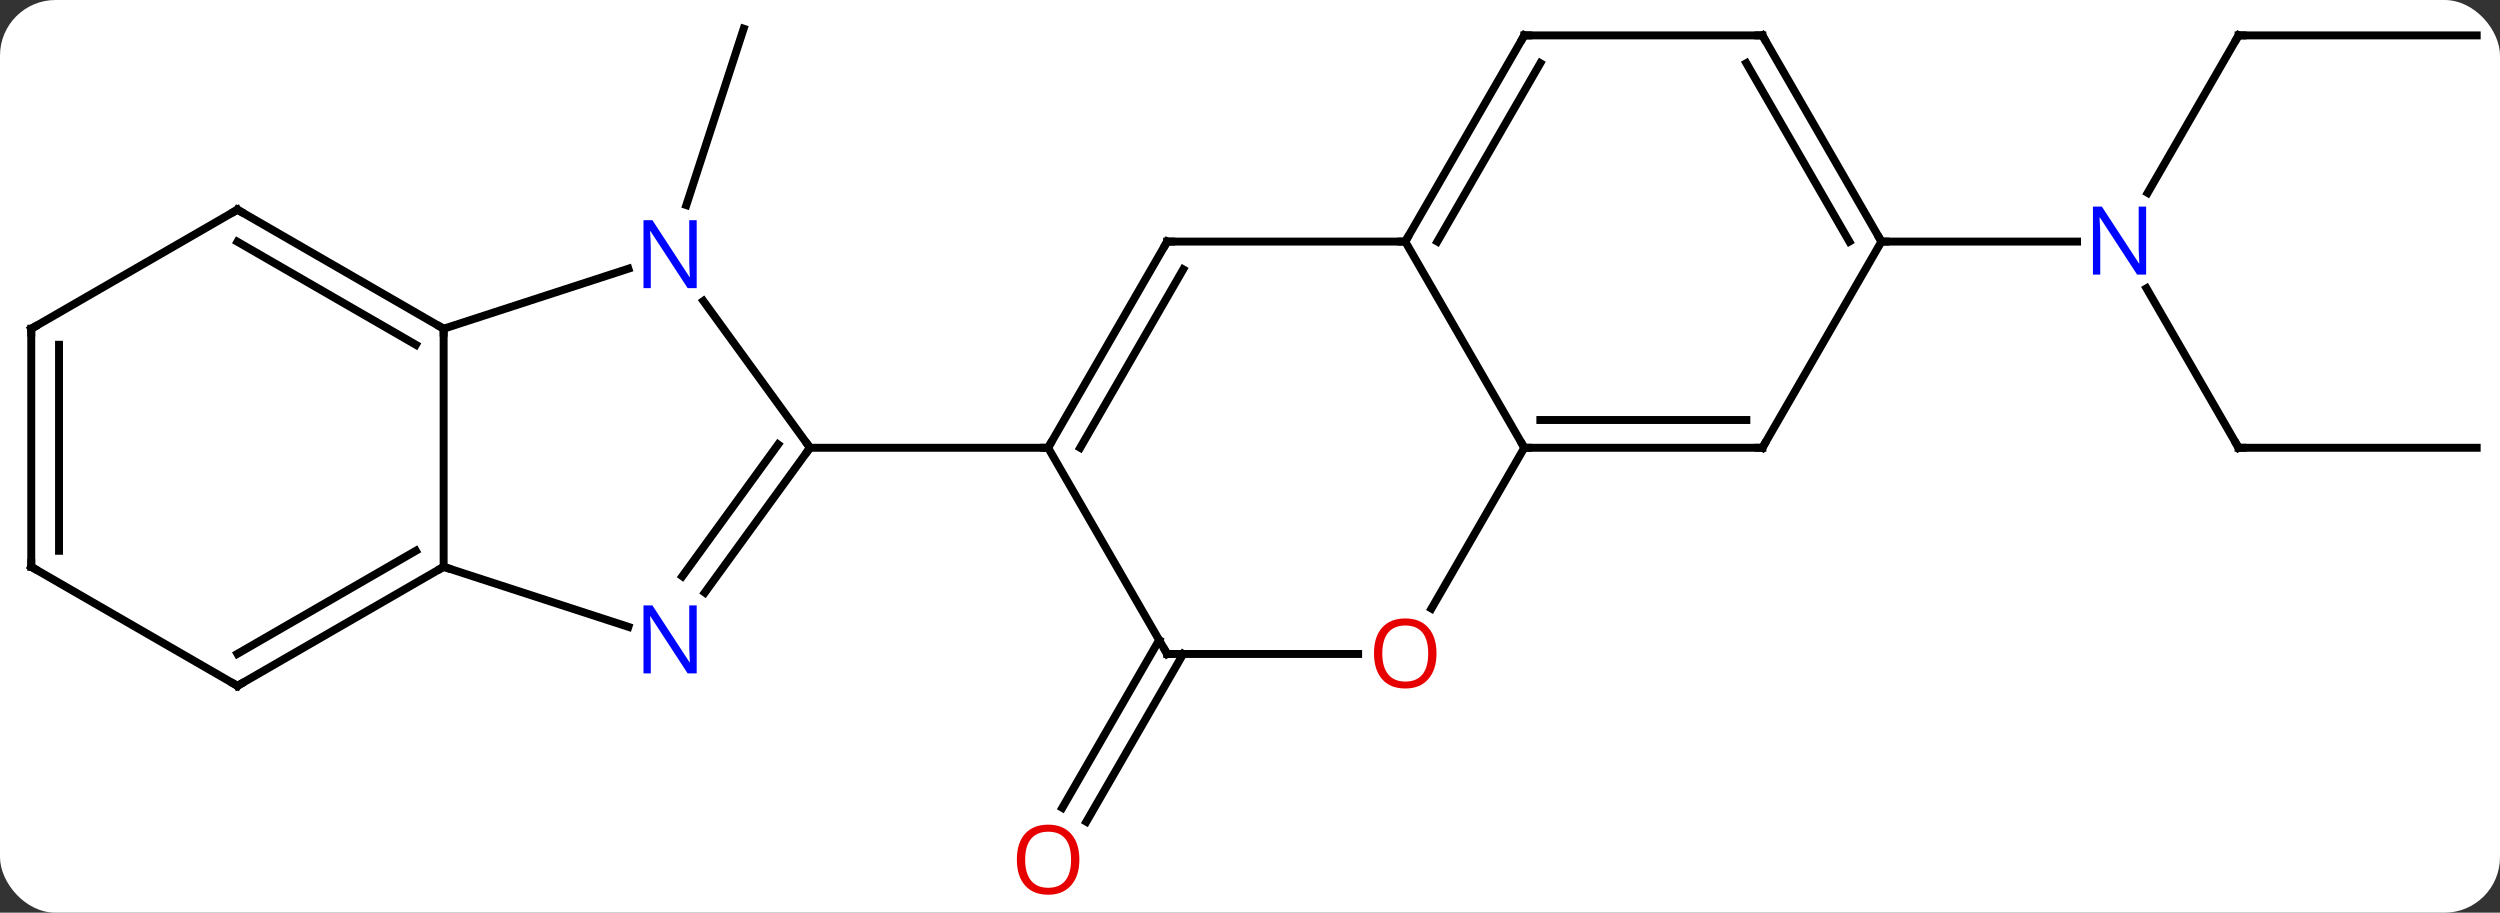 <svg width="315" viewBox="0 0 315 115" style="fill-opacity:1; color-rendering:auto; color-interpolation:auto; text-rendering:auto; stroke:black; stroke-linecap:square; stroke-miterlimit:10; shape-rendering:auto; stroke-opacity:1; fill:black; stroke-dasharray:none; font-weight:normal; stroke-width:1; font-family:'Open Sans'; font-style:normal; stroke-linejoin:miter; font-size:12; stroke-dashoffset:0; image-rendering:auto;" height="115" class="cas-substance-image" xmlns:xlink="http://www.w3.org/1999/xlink" xmlns="http://www.w3.org/2000/svg"><rect x="0" y="0" width="315" height="115" fill="#333333" stroke="none"/><svg class="cas-substance-single-component"><rect y="0" x="0" width="315" stroke="none" ry="7" rx="7" height="115" fill="white" class="cas-substance-group"/><svg y="0" x="0" width="315" viewBox="0 0 315 115" style="fill:black;" height="115" class="cas-substance-single-component-image"><svg><g><g transform="translate(158,56)" style="text-rendering:geometricPrecision; color-rendering:optimizeQuality; color-interpolation:linearRGB; stroke-linecap:butt; image-rendering:optimizeQuality;"><line y2="-30.158" y1="-52.383" x2="-71.519" x1="-64.299" style="fill:none;"/><line y2="26.4" y1="47.536" x2="-8.917" x1="-21.119" style="fill:none;"/><line y2="24.65" y1="45.786" x2="-11.948" x1="-24.15" style="fill:none;"/><line y2="0.42" y1="-19.672" x2="124.062" x1="112.462" style="fill:none;"/><line y2="-51.54" y1="-31.698" x2="124.062" x1="112.606" style="fill:none;"/><line y2="-25.56" y1="-25.56" x2="79.062" x1="103.71" style="fill:none;"/><line y2="0.42" y1="0.42" x2="154.062" x1="124.062" style="fill:none;"/><line y2="-51.54" y1="-51.54" x2="154.062" x1="124.062" style="fill:none;"/><line y2="18.666" y1="0.42" x2="-69.193" x1="-55.938" style="fill:none;"/><line y2="16.609" y1="-0.002" x2="-72.024" x1="-59.957" style="fill:none;"/><line y2="-18.076" y1="0.42" x2="-69.374" x1="-55.938" style="fill:none;"/><line y2="0.42" y1="0.42" x2="-25.938" x1="-55.938" style="fill:none;"/><line y2="15.42" y1="22.983" x2="-102.102" x1="-78.823" style="fill:none;"/><line y2="-14.58" y1="-22.143" x2="-102.102" x1="-78.823" style="fill:none;"/><line y2="-14.58" y1="15.42" x2="-102.102" x1="-102.102" style="fill:none;"/><line y2="30.42" y1="15.42" x2="-128.082" x1="-102.102" style="fill:none;"/><line y2="26.378" y1="13.399" x2="-128.082" x1="-105.602" style="fill:none;"/><line y2="-29.58" y1="-14.58" x2="-128.082" x1="-102.102" style="fill:none;"/><line y2="-25.538" y1="-12.559" x2="-128.082" x1="-105.602" style="fill:none;"/><line y2="15.42" y1="30.42" x2="-154.062" x1="-128.082" style="fill:none;"/><line y2="-14.58" y1="-29.58" x2="-154.062" x1="-128.082" style="fill:none;"/><line y2="-14.58" y1="15.42" x2="-154.062" x1="-154.062" style="fill:none;"/><line y2="-12.559" y1="13.399" x2="-150.562" x1="-150.562" style="fill:none;"/><line y2="-25.56" y1="0.42" x2="-10.938" x1="-25.938" style="fill:none;"/><line y2="-22.06" y1="0.42" x2="-8.917" x1="-21.896" style="fill:none;"/><line y2="26.4" y1="0.42" x2="-10.938" x1="-25.938" style="fill:none;"/><line y2="-25.56" y1="-25.56" x2="19.062" x1="-10.938" style="fill:none;"/><line y2="26.4" y1="26.4" x2="13.124" x1="-10.938" style="fill:none;"/><line y2="0.42" y1="-25.56" x2="34.062" x1="19.062" style="fill:none;"/><line y2="-51.54" y1="-25.56" x2="34.062" x1="19.062" style="fill:none;"/><line y2="-48.04" y1="-25.56" x2="36.083" x1="23.104" style="fill:none;"/><line y2="0.42" y1="20.678" x2="34.062" x1="22.366" style="fill:none;"/><line y2="0.42" y1="0.42" x2="64.062" x1="34.062" style="fill:none;"/><line y2="-3.08" y1="-3.08" x2="62.041" x1="36.083" style="fill:none;"/><line y2="-51.54" y1="-51.54" x2="64.062" x1="34.062" style="fill:none;"/><line y2="-25.56" y1="0.42" x2="79.062" x1="64.062" style="fill:none;"/><line y2="-25.56" y1="-51.54" x2="79.062" x1="64.062" style="fill:none;"/><line y2="-25.56" y1="-48.04" x2="75.021" x1="62.041" style="fill:none;"/></g><g transform="translate(158,56)" style="fill:rgb(230,0,0); text-rendering:geometricPrecision; color-rendering:optimizeQuality; image-rendering:optimizeQuality; font-family:'Open Sans'; stroke:rgb(230,0,0); color-interpolation:linearRGB;"><path style="stroke:none;" d="M-22 52.313 Q-22 54.375 -23.04 55.555 Q-24.079 56.735 -25.922 56.735 Q-27.813 56.735 -28.844 55.571 Q-29.875 54.406 -29.875 52.297 Q-29.875 50.203 -28.844 49.055 Q-27.813 47.906 -25.922 47.906 Q-24.063 47.906 -23.032 49.078 Q-22 50.25 -22 52.313 ZM-28.829 52.313 Q-28.829 54.047 -28.086 54.953 Q-27.344 55.86 -25.922 55.86 Q-24.5 55.86 -23.774 54.961 Q-23.047 54.063 -23.047 52.313 Q-23.047 50.578 -23.774 49.688 Q-24.5 48.797 -25.922 48.797 Q-27.344 48.797 -28.086 49.696 Q-28.829 50.594 -28.829 52.313 Z"/><path style="fill:rgb(0,5,255); stroke:none;" d="M112.414 -21.404 L111.273 -21.404 L106.585 -28.591 L106.539 -28.591 Q106.632 -27.326 106.632 -26.279 L106.632 -21.404 L105.71 -21.404 L105.71 -29.966 L106.835 -29.966 L111.507 -22.81 L111.554 -22.81 Q111.554 -22.966 111.507 -23.826 Q111.46 -24.685 111.476 -25.06 L111.476 -29.966 L112.414 -29.966 L112.414 -21.404 Z"/></g><g transform="translate(158,56)" style="stroke-linecap:butt; text-rendering:geometricPrecision; color-rendering:optimizeQuality; image-rendering:optimizeQuality; font-family:'Open Sans'; color-interpolation:linearRGB; stroke-miterlimit:5;"><path style="fill:none;" d="M123.812 -0.013 L124.062 0.42 L124.562 0.42"/><path style="fill:none;" d="M123.812 -51.107 L124.062 -51.54 L124.562 -51.54"/><path style="fill:none;" d="M-56.232 0.825 L-55.938 0.42 L-56.232 0.015"/><path style="fill:rgb(0,5,255); stroke:none;" d="M-70.217 28.846 L-71.358 28.846 L-76.046 21.659 L-76.092 21.659 Q-75.999 22.924 -75.999 23.971 L-75.999 28.846 L-76.921 28.846 L-76.921 20.284 L-75.796 20.284 L-71.124 27.44 L-71.077 27.44 Q-71.077 27.284 -71.124 26.424 Q-71.171 25.565 -71.155 25.19 L-71.155 20.284 L-70.217 20.284 L-70.217 28.846 Z"/><path style="fill:rgb(0,5,255); stroke:none;" d="M-70.217 -19.694 L-71.358 -19.694 L-76.046 -26.881 L-76.092 -26.881 Q-75.999 -25.616 -75.999 -24.569 L-75.999 -19.694 L-76.921 -19.694 L-76.921 -28.256 L-75.796 -28.256 L-71.124 -21.1 L-71.077 -21.1 Q-71.077 -21.256 -71.124 -22.116 Q-71.171 -22.975 -71.155 -23.35 L-71.155 -28.256 L-70.217 -28.256 L-70.217 -19.694 Z"/><path style="fill:none;" d="M-102.535 15.67 L-102.102 15.42 L-101.626 15.575"/><path style="fill:none;" d="M-102.535 -14.83 L-102.102 -14.58 L-102.102 -14.08"/><path style="fill:none;" d="M-127.649 30.17 L-128.082 30.42 L-128.515 30.17"/><path style="fill:none;" d="M-127.649 -29.33 L-128.082 -29.58 L-128.515 -29.33"/><path style="fill:none;" d="M-153.629 15.67 L-154.062 15.42 L-154.062 14.92"/><path style="fill:none;" d="M-153.629 -14.83 L-154.062 -14.58 L-154.062 -14.08"/><path style="fill:none;" d="M-25.688 -0.013 L-25.938 0.42 L-26.438 0.42"/><path style="fill:none;" d="M-11.188 -25.127 L-10.938 -25.56 L-10.438 -25.56"/><path style="fill:none;" d="M-11.188 25.967 L-10.938 26.4 L-10.438 26.4"/><path style="fill:none;" d="M19.312 -25.993 L19.062 -25.56 L18.562 -25.56"/><path style="fill:rgb(230,0,0); stroke:none;" d="M23 26.33 Q23 28.392 21.96 29.572 Q20.921 30.752 19.078 30.752 Q17.187 30.752 16.156 29.587 Q15.124 28.423 15.124 26.314 Q15.124 24.22 16.156 23.072 Q17.187 21.923 19.078 21.923 Q20.937 21.923 21.968 23.095 Q23 24.267 23 26.33 ZM16.171 26.33 Q16.171 28.064 16.914 28.97 Q17.656 29.877 19.078 29.877 Q20.5 29.877 21.226 28.978 Q21.953 28.08 21.953 26.33 Q21.953 24.595 21.226 23.705 Q20.5 22.814 19.078 22.814 Q17.656 22.814 16.914 23.712 Q16.171 24.611 16.171 26.33 Z"/><path style="fill:none;" d="M34.562 0.42 L34.062 0.42 L33.812 -0.013"/><path style="fill:none;" d="M33.812 -51.107 L34.062 -51.54 L34.562 -51.54"/><path style="fill:none;" d="M63.562 0.42 L64.062 0.42 L64.312 -0.013"/><path style="fill:none;" d="M63.562 -51.54 L64.062 -51.54 L64.312 -51.107"/><path style="fill:none;" d="M78.812 -25.993 L79.062 -25.56 L79.562 -25.56"/></g></g></svg></svg></svg></svg>
